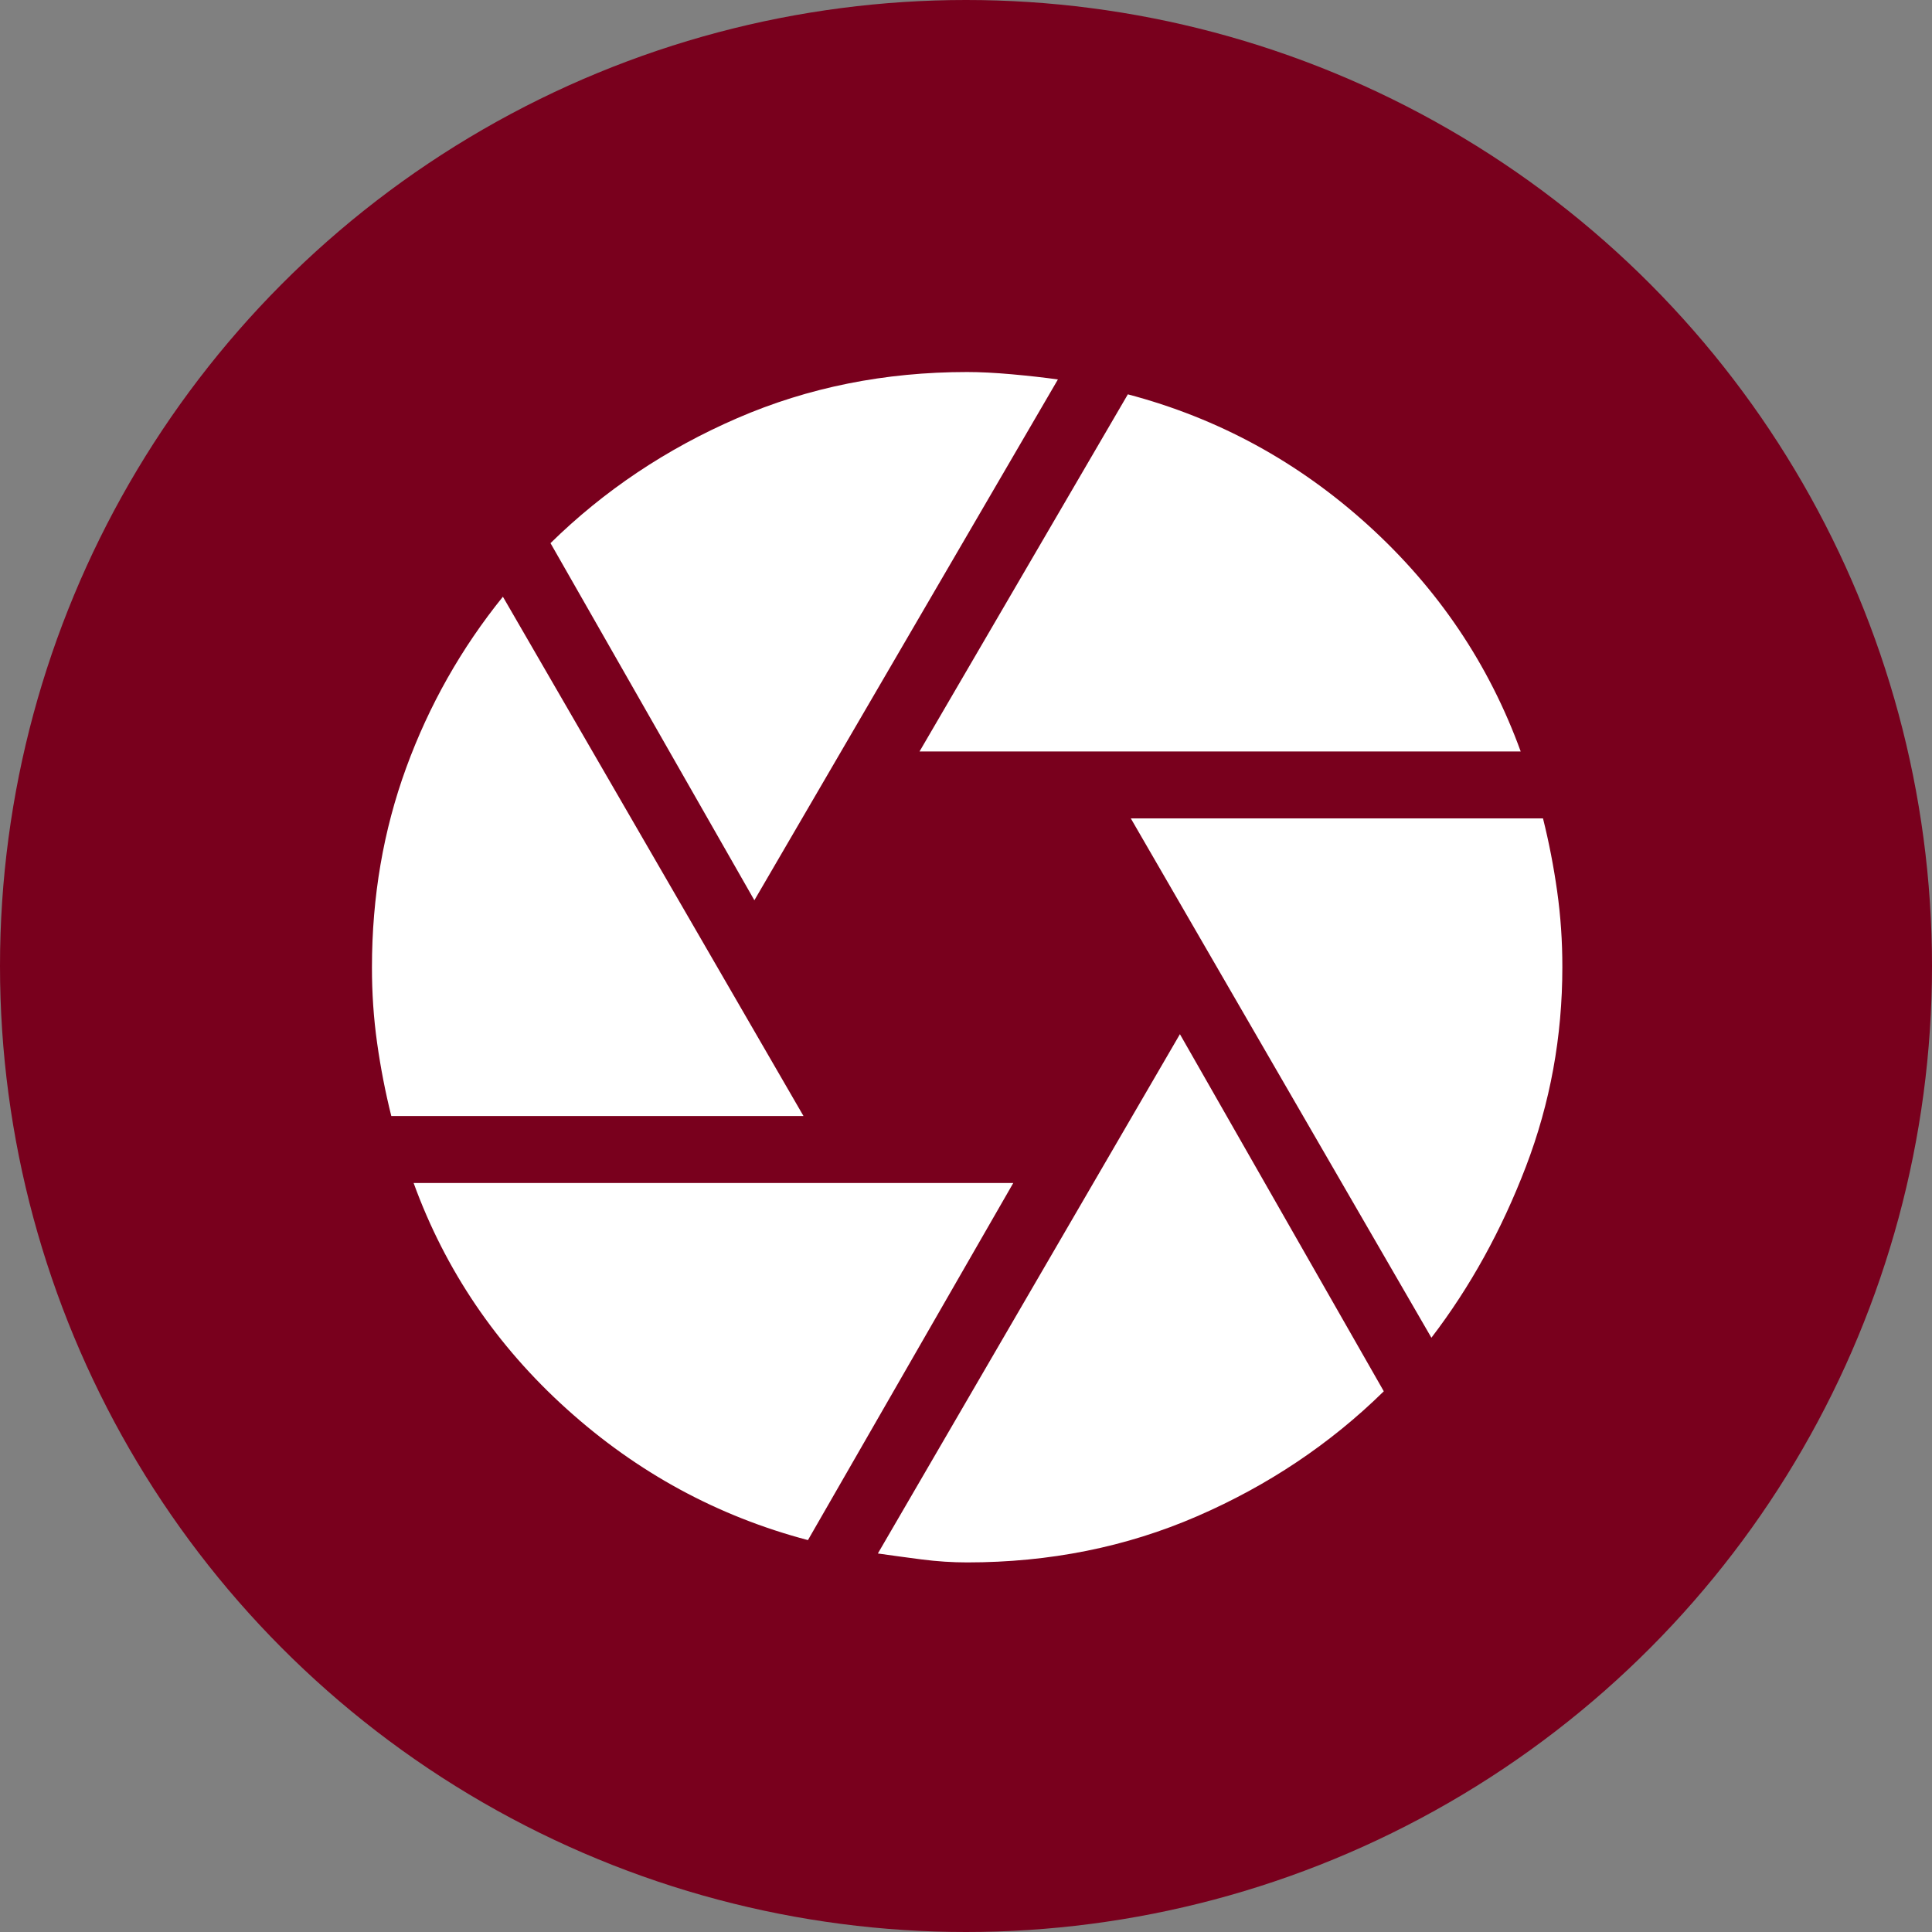 <svg width="84" height="84" viewBox="0 0 84 84" fill="none" xmlns="http://www.w3.org/2000/svg">
<rect x="0" y="0" width="84" height="84" fill="#808080" stroke="none"/>
<circle cx="42" cy="42" r="42" fill="#79001D"/>
<path d="M39.98 32.672L49.037 17.145C52.962 18.18 56.445 20.078 59.487 22.838C62.528 25.599 64.738 28.877 66.117 32.672H39.98ZM32.799 39.142L23.935 23.615C26.264 21.329 28.971 19.517 32.056 18.18C35.141 16.843 38.472 16.175 42.05 16.175C42.611 16.175 43.258 16.208 43.991 16.273C44.724 16.339 45.393 16.414 45.996 16.498L32.799 39.142ZM17.013 48.522C16.754 47.487 16.549 46.431 16.397 45.352C16.245 44.274 16.17 43.174 16.172 42.053C16.172 38.991 16.668 36.101 17.66 33.384C18.652 30.666 20.054 28.187 21.865 25.944L34.934 48.522H17.013ZM35.128 66.961C31.203 65.925 27.709 64.028 24.647 61.267C21.585 58.507 19.363 55.229 17.983 51.434H44.056L35.128 66.961ZM42.05 67.931C41.403 67.931 40.745 67.888 40.075 67.802C39.406 67.715 38.77 67.629 38.168 67.543L51.301 44.964L60.165 60.491C57.836 62.777 55.13 64.588 52.047 65.925C48.964 67.263 45.632 67.931 42.05 67.931ZM62.235 58.162L49.166 35.583H67.087C67.346 36.618 67.551 37.675 67.703 38.753C67.855 39.832 67.93 40.931 67.928 42.053C67.928 45.072 67.4 47.962 66.344 50.722C65.288 53.482 63.919 55.962 62.235 58.162Z" fill="white"/>
</svg>

